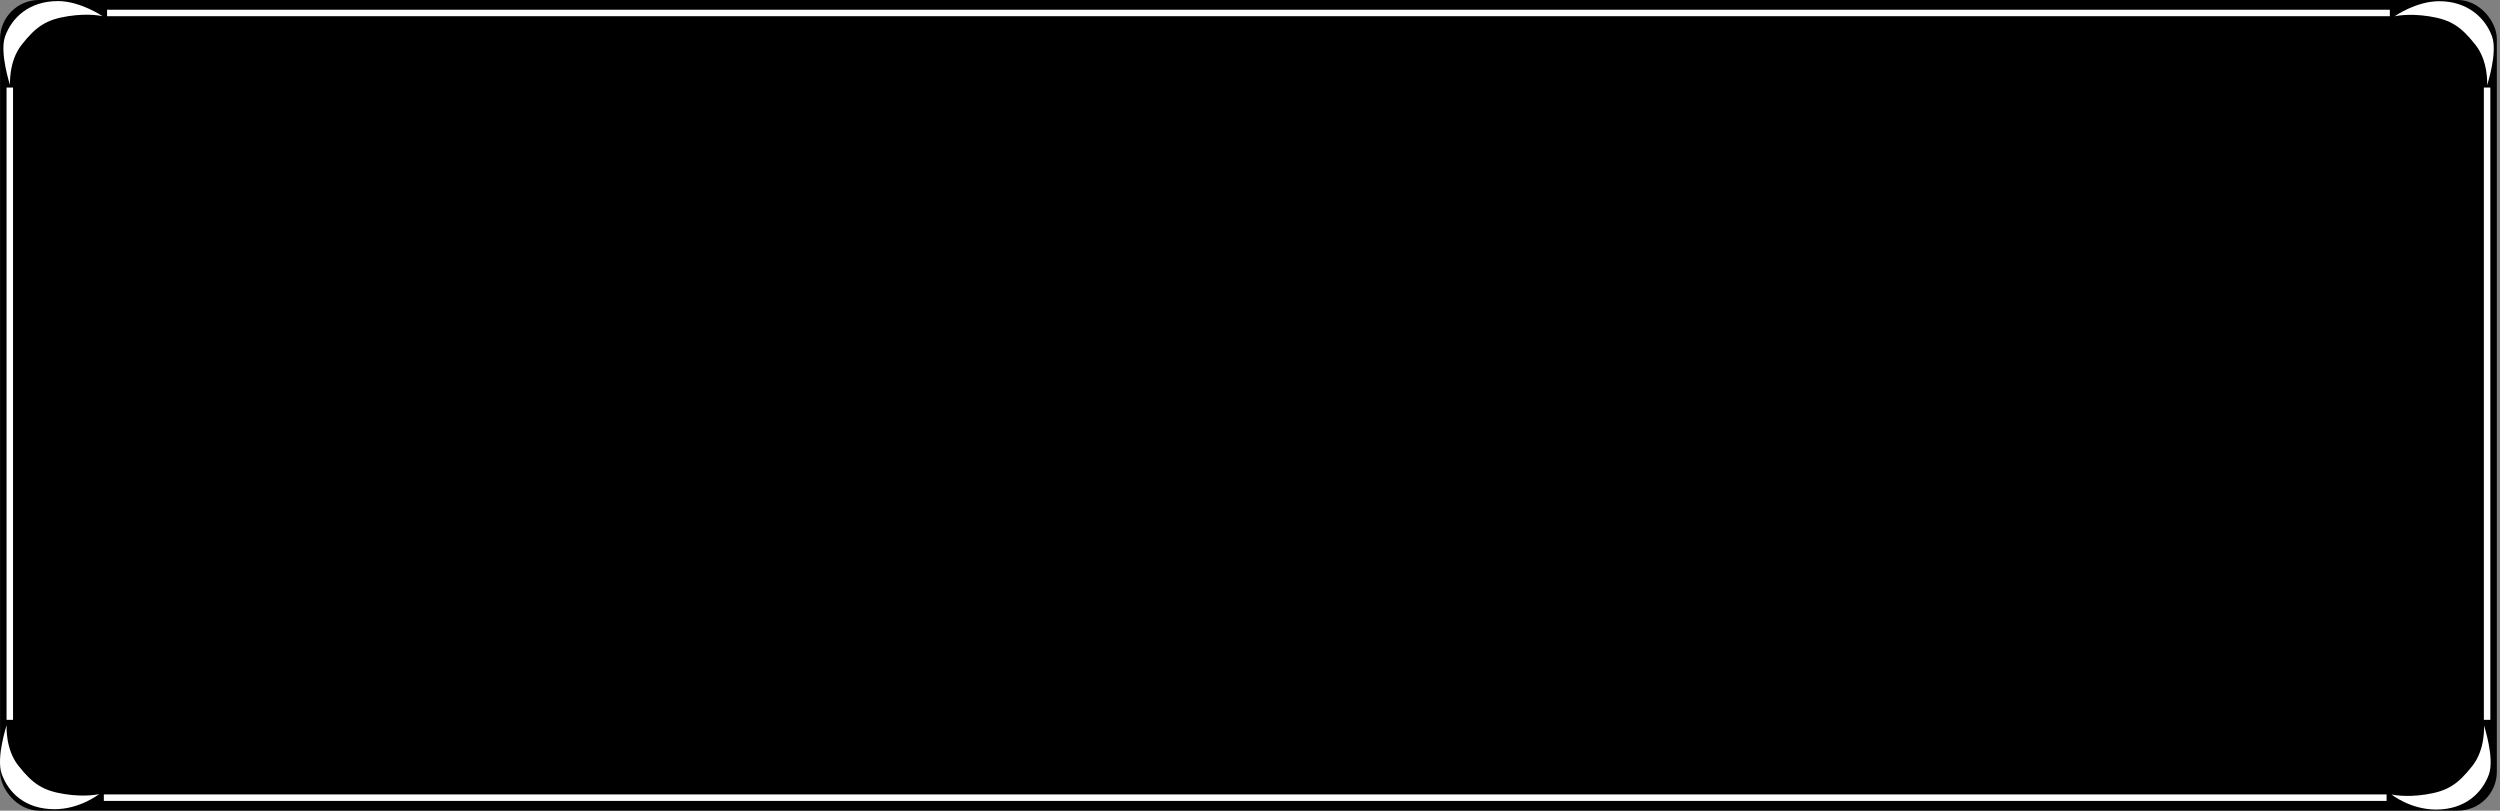 <svg width="771" height="250" viewBox="0 0 771 250" fill="none" xmlns="http://www.w3.org/2000/svg">
<rect x="0" y="0" width="771" height="250" fill="#808080" stroke="none"/>
<rect x="0.023" width="770" height="250" rx="12" fill="black"/>
<path d="M763.455 13.854C767.533 19.04 767.023 26.3 767.023 26.3C767.023 26.3 770.326 16.223 768.553 11.261C766.514 5.557 761.024 0.371 752.242 0.371C745.068 0.371 738.48 5.038 738.48 5.038C738.48 5.038 742.557 4.001 749.184 5.038C755.81 6.076 758.97 8.15 763.455 13.854Z" fill="white"/>
<path d="M6.669 13.816C2.591 19.002 3.101 26.262 3.101 26.262C3.101 26.262 -0.202 16.185 1.572 11.223C3.611 5.519 8.915 0.333 17.883 0.333C24.782 0.333 31.645 5 31.645 5C31.645 5 27.567 3.963 20.941 5C14.315 6.037 11.154 8.112 6.669 13.816Z" fill="white"/>
<path d="M762.499 236.184C766.577 230.998 766.067 223.738 766.067 223.738C766.067 223.738 769.37 233.815 767.596 238.777C765.557 244.481 760.286 249.667 751.286 249.667C743.286 249.667 737.523 245 737.523 245C737.523 245 741.601 246.037 748.227 245C754.853 243.963 758.014 241.888 762.499 236.184Z" fill="white"/>
<path d="M5.621 236.074C1.543 230.889 2.053 223.628 2.053 223.628C2.053 223.628 -1.25 233.706 0.523 238.667C2.562 244.372 7.664 249.558 16.834 249.558C24.664 249.558 30.596 244.89 30.596 244.89C30.596 244.89 26.519 245.928 19.892 244.89C13.266 243.853 10.106 241.779 5.621 236.074Z" fill="white"/>
<path d="M33.023 4H737.024" stroke="white" stroke-width="2"/>
<path d="M32.023 246H736.024" stroke="white" stroke-width="2"/>
<path d="M767.023 222V27" stroke="white" stroke-width="2"/>
<path d="M3.023 222L3.023 27" stroke="white" stroke-width="2"/>
</svg>
